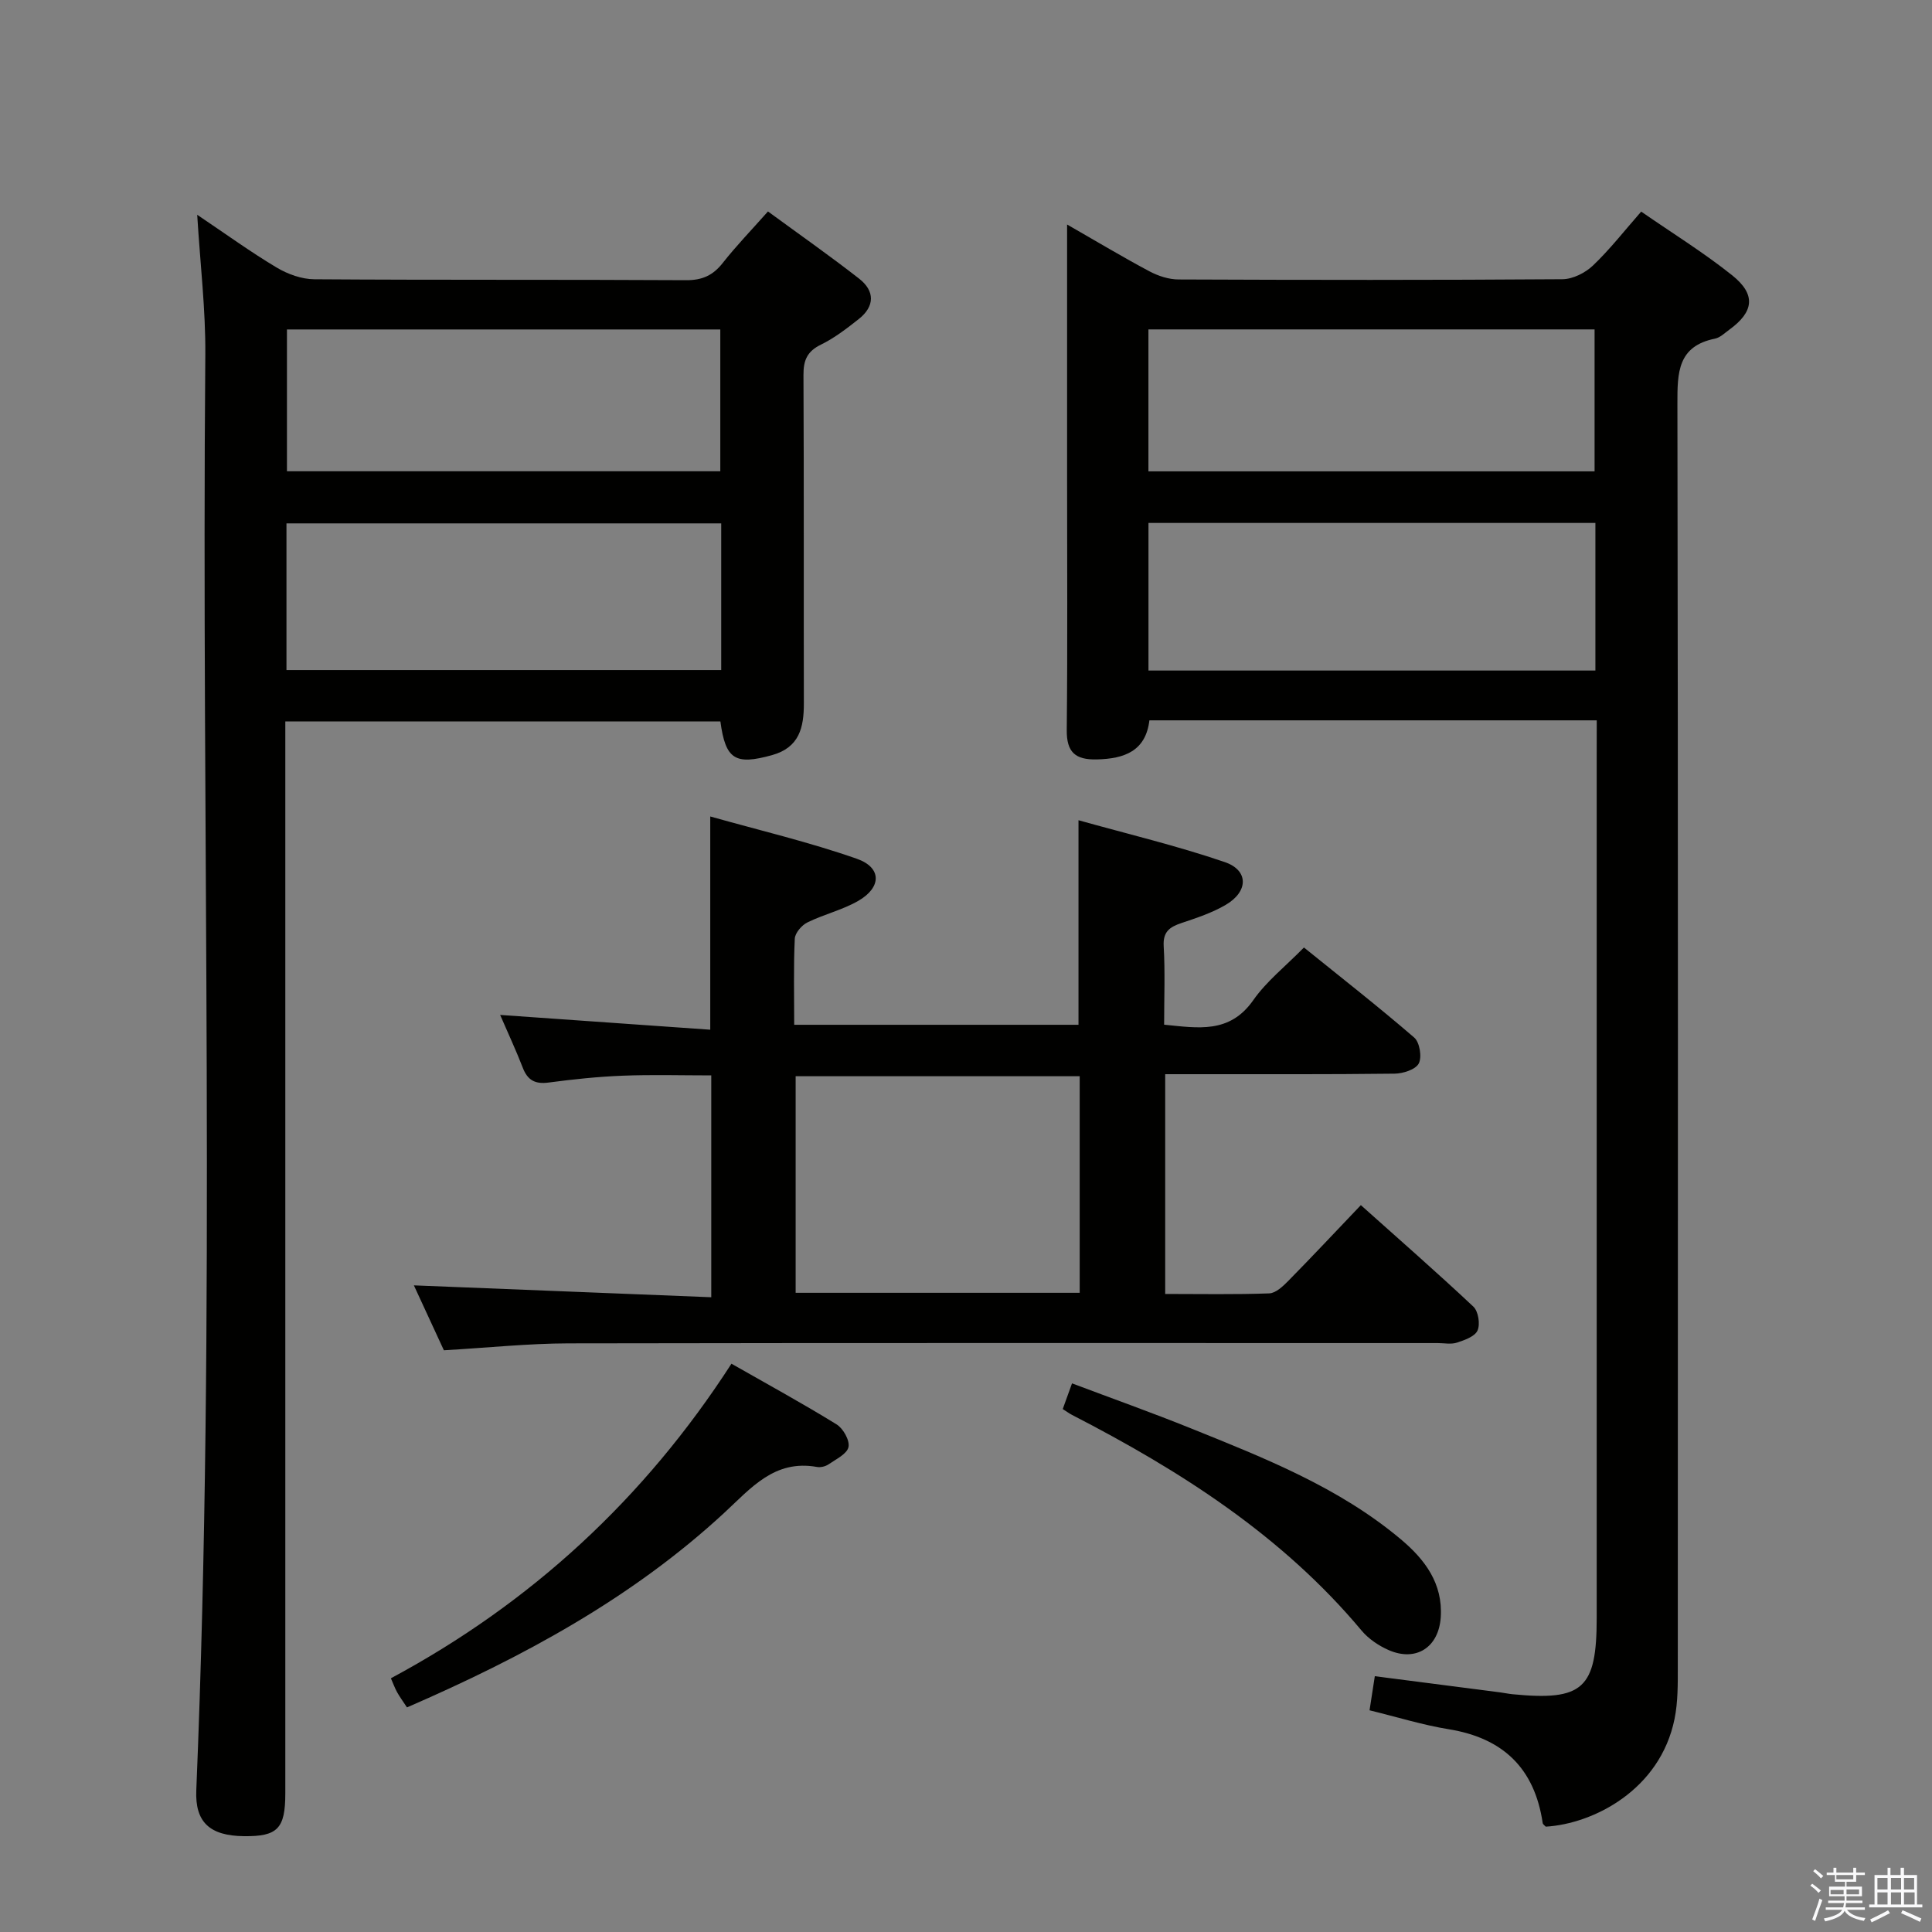 <svg enable-background="new 0 0 400 400" viewBox="0 0 400 400" xmlns="http://www.w3.org/2000/svg"><rect x="0" y="0" width="400" height="400" fill="#808080" stroke="none"/><path d="m374.8 390.4.4-.4c.7.5 1.3 1 1.8 1.4l-.5.5c-.5-.6-1.1-1.1-1.7-1.5zm1 7.3-.6-.3c.5-1.4 1.1-2.8 1.5-4.3.2.1.4.2.6.3-.5 1.3-1 2.8-1.5 4.3zm-.4-10.3.4-.4c.4.3 1 .8 1.7 1.4l-.5.5c-.4-.5-1-1-1.6-1.5zm2.5.3h1.7v-1h.6v1h3.5v-1h.6v1h1.8v.5h-1.8v1.4h-2v1h3.2v2h-3.2v.9h3.3v.5h-3.4c0 .3-.1.6-.1.9h4v.5h-3.7c.7.9 1.9 1.5 3.8 1.7-.1.2-.2.4-.3.6-2.1-.4-3.5-1.1-4-2.1-.4 1-1.8 1.7-4 2.2-.1-.2-.2-.4-.3-.6 2.1-.4 3.4-1 3.8-1.8h-3.4v-.5h3.6c.1-.3.1-.6.2-.9h-3.3v-.5h3.4c0-.3 0-.6 0-.9h-3.2v-2h3.3v-1h-2.1v-1.4h-1.7v-.5zm1.1 3.5v1h2.7c0-.3 0-.4 0-.4 0-.1 0-.2 0-.2 0-.1 0-.2 0-.3h-2.7zm1.2-3v.9h3.5v-.9zm4.7 3h-2.6v.6.4h2.6z" fill="#fafafb"/><path d="m393.6 386.7h.6v1.5h2.7v6.1h1.1v.6h-11v-.6h1.1v-6.1h2.7v-1.5h.6v1.5h2.1v-1.5zm-2.7 8.8.4.6c-1.2.6-2.5 1.3-3.8 1.9-.1-.2-.2-.4-.3-.6 1.2-.6 2.5-1.2 3.7-1.9zm-2.2-6.7v2.4h2.1v-2.4zm0 3v2.5h2.1v-2.5zm2.8-3v2.4h2.1v-2.4zm0 3v2.5h2.1v-2.5zm6 6.1c-1.4-.7-2.7-1.3-3.9-1.8l.3-.6c1.5.6 2.7 1.2 3.9 1.7zm-1.2-9.1h-2.1v2.4h2.1zm-2.1 3v2.5h2.2v-2.5z" fill="#fafafb"/><g fill="#010100"><path d="m330.59 149.14c-31.25 0-61.73 0-92.62 0-.76 6.35-5.15 7.96-10.9 8.09-4.45.1-6.26-1.49-6.21-6.11.18-17.49.07-34.99.07-52.48 0-15.49 0-30.99 0-46.48 0-1.6 0-3.21 0-5.68 6.18 3.54 11.55 6.77 17.06 9.7 1.81.96 4.01 1.68 6.04 1.68 26.49.11 52.98.14 79.47-.05 2.13-.02 4.7-1.31 6.29-2.82 3.47-3.3 6.45-7.13 10-11.18 6.41 4.44 12.92 8.46 18.84 13.19 4.98 3.98 4.5 7.57-.61 11.27-.94.68-1.88 1.62-2.94 1.84-7.74 1.56-7.8 7.02-7.79 13.41.15 87.14.11 174.27.08 261.41 0 3.65.05 7.39-.67 10.94-2.98 14.72-16.83 21.74-26.67 22.32-.22-.25-.58-.47-.63-.74-1.67-11.31-8.17-17.6-19.45-19.43-5.37-.87-10.62-2.51-16.4-3.92.37-2.43.71-4.64 1.09-7.06 8.98 1.16 17.51 2.25 26.04 3.36.82.11 1.64.29 2.47.37 14.58 1.43 17.43-1.15 17.43-15.78 0-59.65 0-119.29 0-178.94.01-2.14.01-4.28.01-6.91zm-.28-10.31c0-10.51 0-20.43 0-30.56-30.98 0-61.67 0-92.53 0v30.56zm-92.54-70.63v29.39h92.37c0-9.91 0-19.59 0-29.39-30.92 0-61.39 0-92.37 0z"/><path d="m40.83 44.47c6 4.03 11.09 7.73 16.48 10.94 2.28 1.36 5.15 2.39 7.76 2.41 25.66.18 51.32.04 76.98.19 3.35.02 5.57-1 7.59-3.57 2.77-3.52 5.9-6.76 9.36-10.66 6.39 4.68 12.76 9.14 18.87 13.91 3.27 2.55 3.28 5.72-.08 8.37-2.47 1.95-5.02 3.92-7.82 5.29-2.86 1.39-3.64 3.25-3.62 6.27.11 22.66.03 45.32.08 67.98.01 5.03-.92 9.17-6.62 10.75-7.57 2.09-9.6.93-10.66-6.98-29.81 0-59.68 0-90.08 0v5.96 215.95c0 7.32-1.59 8.96-8.57 8.88-7.04-.08-10.14-2.87-9.86-9.48 4.11-99.07 1.03-198.19 1.87-297.29.07-9.29-1.05-18.57-1.68-28.92zm108.49 63.89c-30.26 0-60.11 0-90.01 0v30.37h90.01c0-10.17 0-20.09 0-30.37zm-89.91-40.15v29.36h89.72c0-9.92 0-19.59 0-29.36-30.07 0-59.68 0-89.72 0z"/><path d="m91.9 279.56c-2.06-4.45-4.26-9.22-6.21-13.44 20.49.82 40.84 1.63 61.57 2.46 0-15.82 0-30.58 0-45.93-6.15 0-12.24-.18-18.31.06-5.14.2-10.27.74-15.37 1.42-2.8.37-4.35-.48-5.35-3.08-1.36-3.53-2.97-6.96-4.68-10.92 14.73 1.04 28.87 2.03 43.5 3.06 0-14.91 0-28.9 0-44.15 10.2 2.88 20.46 5.29 30.35 8.76 5.2 1.82 5.14 5.94.27 8.73-3.28 1.88-7.1 2.77-10.51 4.45-1.18.58-2.56 2.19-2.61 3.38-.27 5.79-.12 11.61-.12 17.81h58.86c0-13.74 0-27.43 0-42.35 10.1 2.83 20.35 5.27 30.27 8.66 4.99 1.7 4.93 6.09.23 8.85-2.82 1.66-6.04 2.72-9.17 3.77-2.44.82-3.87 1.78-3.69 4.81.31 5.3.09 10.64.09 16.24 7.02.69 13.56 1.92 18.46-5.08 2.73-3.9 6.63-6.97 10.49-10.9 7.75 6.26 15.45 12.28 22.83 18.65 1.13.97 1.63 4.04.94 5.36-.66 1.26-3.25 2.09-5.01 2.11-14 .17-28 .1-41.99.11-1.79 0-3.57 0-5.5 0v45.5c7.32 0 14.44.14 21.54-.12 1.37-.05 2.87-1.49 3.98-2.62 4.9-4.98 9.68-10.08 14.99-15.65 7.87 7.04 15.71 13.89 23.29 21.01 1.03.96 1.45 3.62.87 4.94-.55 1.25-2.69 2-4.28 2.52-1.2.39-2.64.09-3.97.09-59.99 0-119.99-.05-179.98.06-8.3.02-16.59.9-25.78 1.43zm131.64-56.74c-19.65 0-39.16 0-58.81 0v44.84h58.81c0-15.02 0-29.76 0-44.84z"/><path d="m151.44 282.34c7.46 4.25 14.72 8.22 21.76 12.56 1.37.84 2.77 3.33 2.47 4.7-.31 1.43-2.58 2.51-4.12 3.57-.64.44-1.64.68-2.39.55-8.83-1.59-13.66 4.37-19.27 9.55-19.13 17.67-41.68 29.84-65.63 40.23-.83-1.26-1.49-2.16-2.03-3.12-.48-.86-.81-1.8-1.3-2.91 29.06-15.59 52.5-37.22 70.51-65.13z"/><path d="m220.03 291.73c.56-1.55 1.1-3.04 1.92-5.32 8.36 3.15 16.57 6.07 24.65 9.33 15.25 6.15 30.6 12.19 43.41 22.94 4.97 4.17 8.75 9.13 8.28 16.17-.42 6.21-5.1 9.27-10.79 6.78-2.07-.91-4.16-2.32-5.6-4.04-16.44-19.66-37.5-33.08-59.95-44.65-.58-.3-1.1-.69-1.92-1.21z"/></g></svg>
